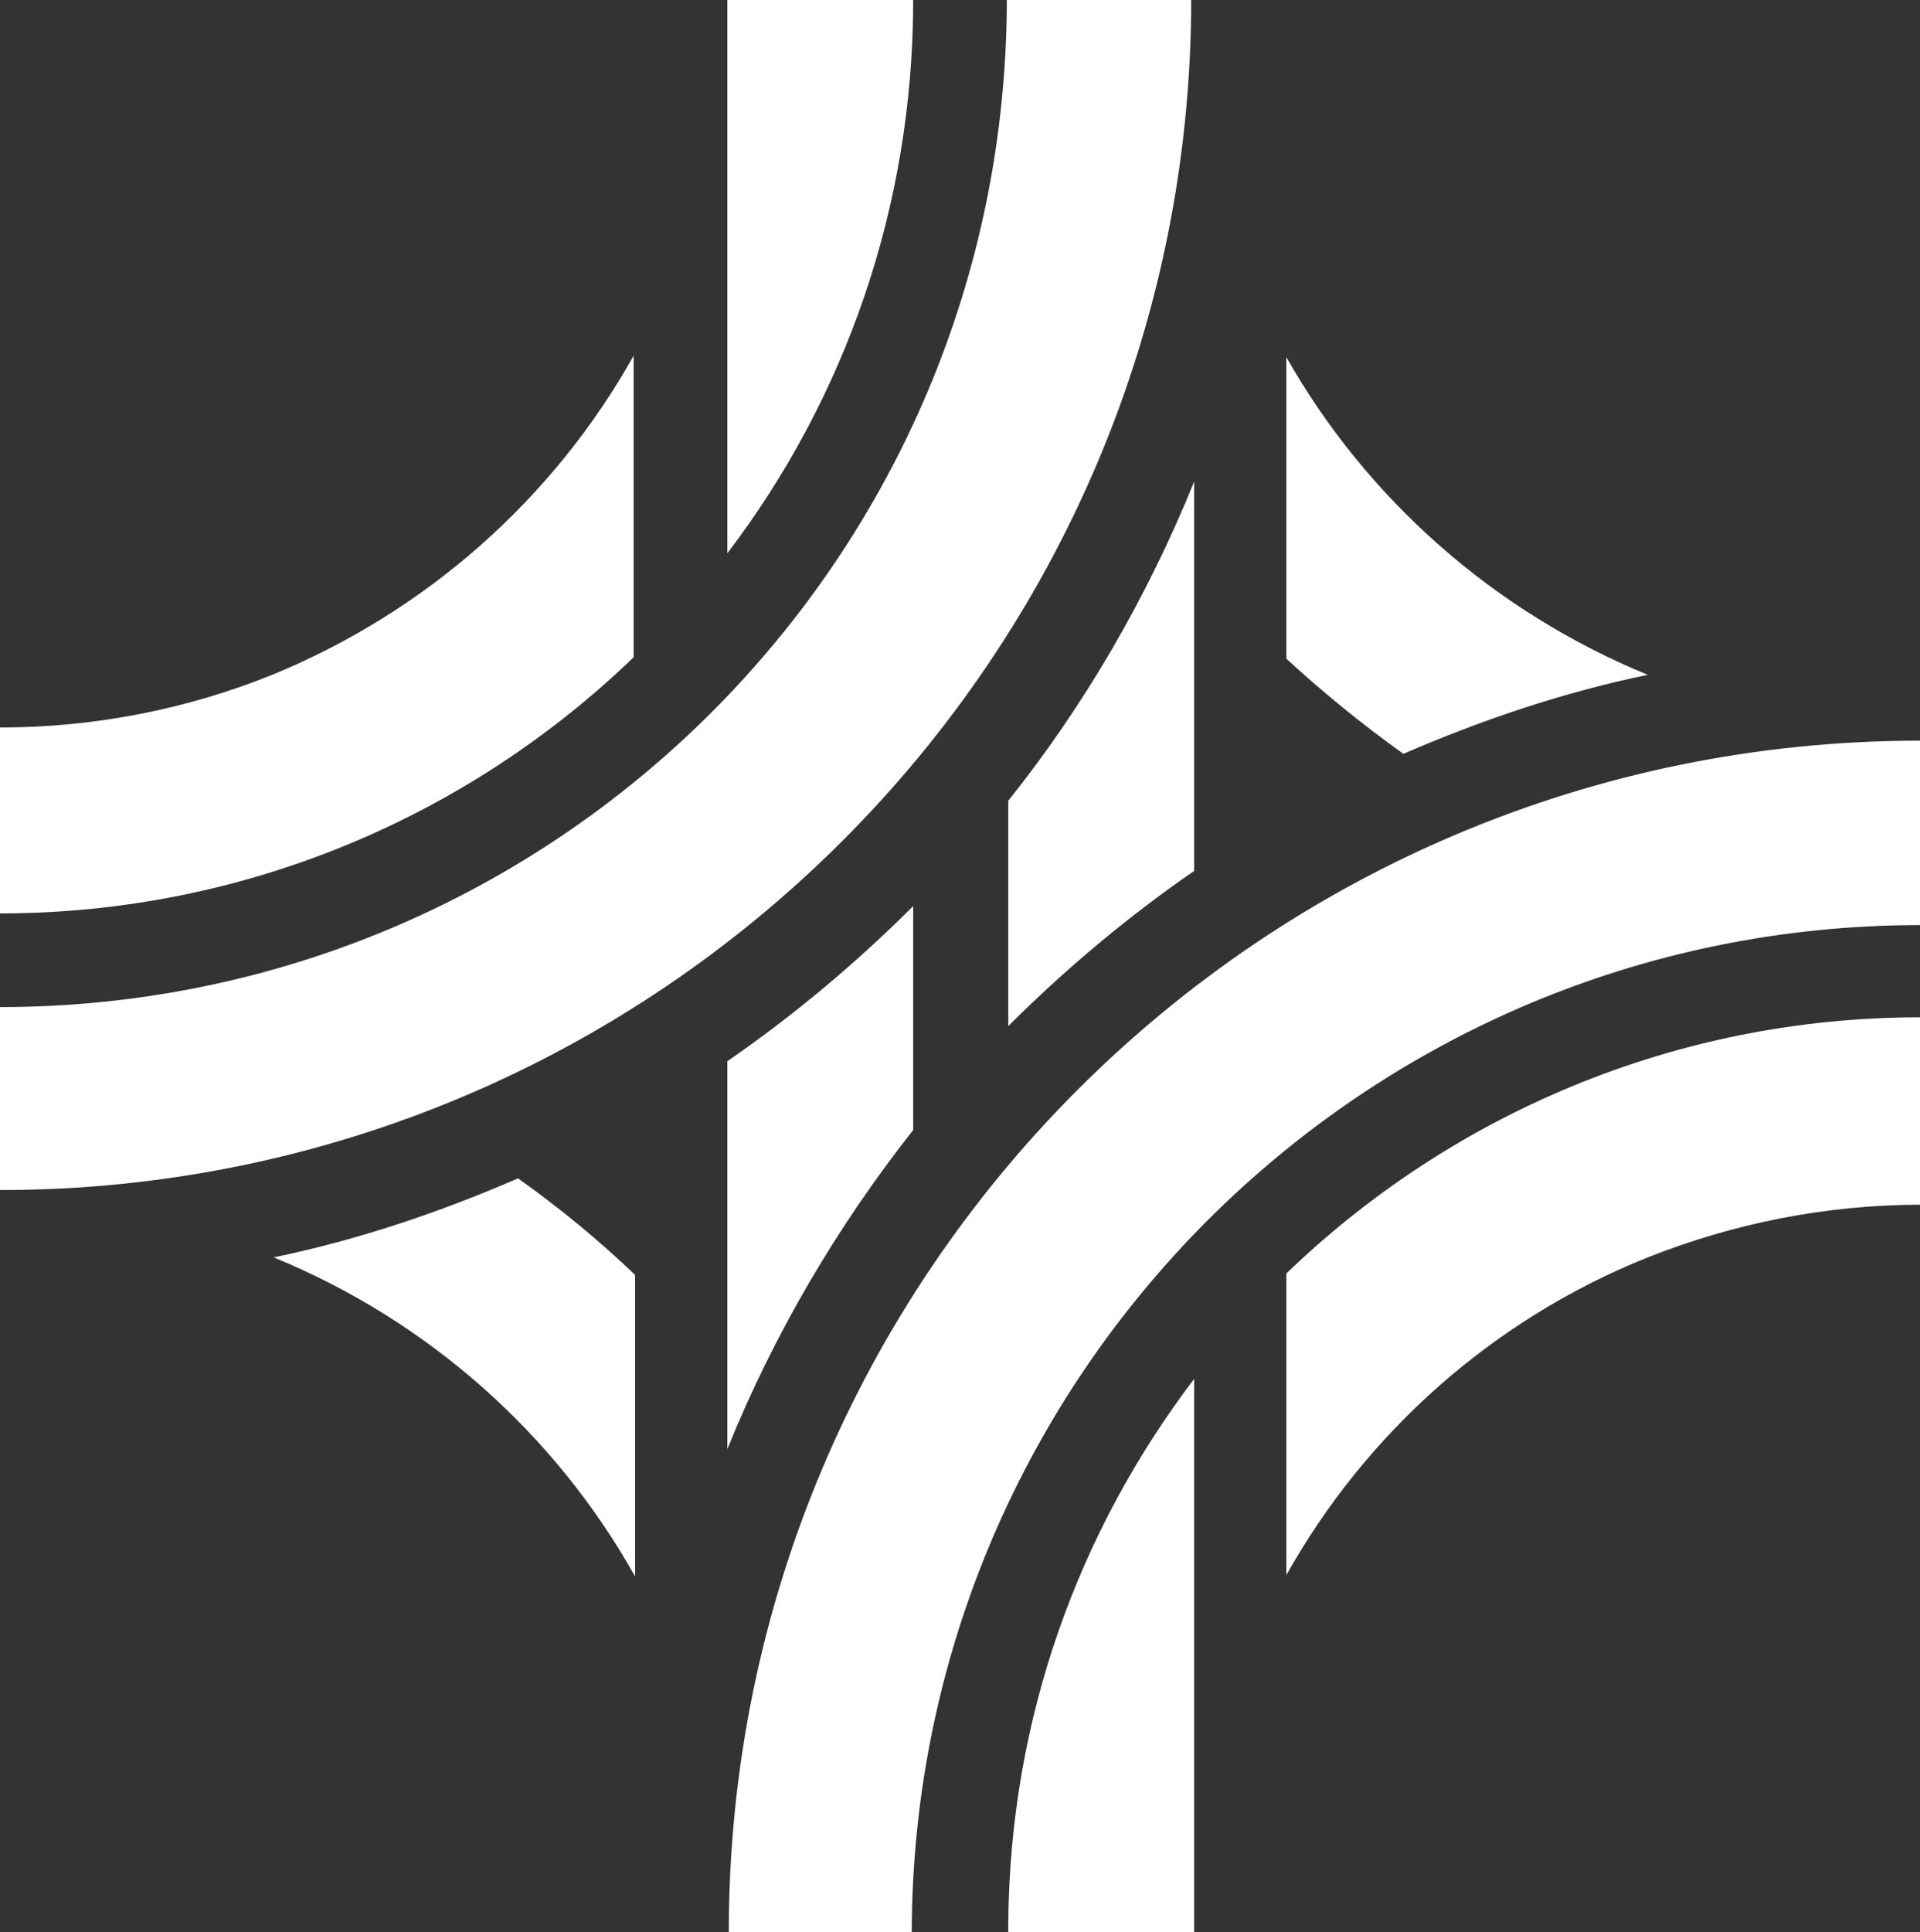 <svg version="1.1" id="Слой_1" xmlns="http://www.w3.org/2000/svg" x="0" y="0" width="131.2" height="132" xml:space="preserve"><rect width="100%" height="100%" fill="#333333" stroke="none"/><style>.st0{fill:#fff}</style><path class="st0" d="M0 50.6v11.8c16.8 0 32.1-6.7 43.3-17.5V24.3c-5.5 9.8-14.2 17.5-24.7 21.8-5.7 2.3-12 3.6-18.6 3.6v.9zM131.2 81.4V69.5c-16.8 0-32.1 6.7-43.3 17.5v20.6c5.5-9.8 14.2-17.5 24.7-21.7 5.8-2.3 12.1-3.6 18.7-3.6v-.9zM95.9 51.5c5.3-2.3 10.9-4.2 16.7-5.4-10.5-4.3-19.2-12-24.7-21.7V45c2.5 2.3 5.2 4.5 8 6.5M35.4 80.5c-5.3 2.3-10.9 4.2-16.7 5.4 10.5 4.3 19.2 12 24.7 21.8V87.1c-2.5-2.4-5.2-4.6-8-6.6M62.4 61.9c-3.9 3.9-8.2 7.5-12.7 10.6V99c3.2-7.9 7.5-15.2 12.7-21.8V61.9zM49.7 37.8c8-10.5 12.7-23.6 12.7-37.8H49.7v37.8zM81.6 94.2c-7.9 10.4-12.6 23.2-12.7 37.2v.6h12.7V94.2zM81.6 32.9c-3.2 7.9-7.5 15.3-12.7 21.8V70.1c3.9-3.9 8.2-7.5 12.7-10.6V32.9z"/><path class="st0" d="M0 68.8v12.5c44.9 0 81.4-36.4 81.4-81.4H68.8C68.8 38 38 68.8 0 68.8M131.2 63.2V50.6C86.3 50.6 49.8 87 49.8 132h12.5c.1-38 30.9-68.8 68.9-68.8"/></svg>